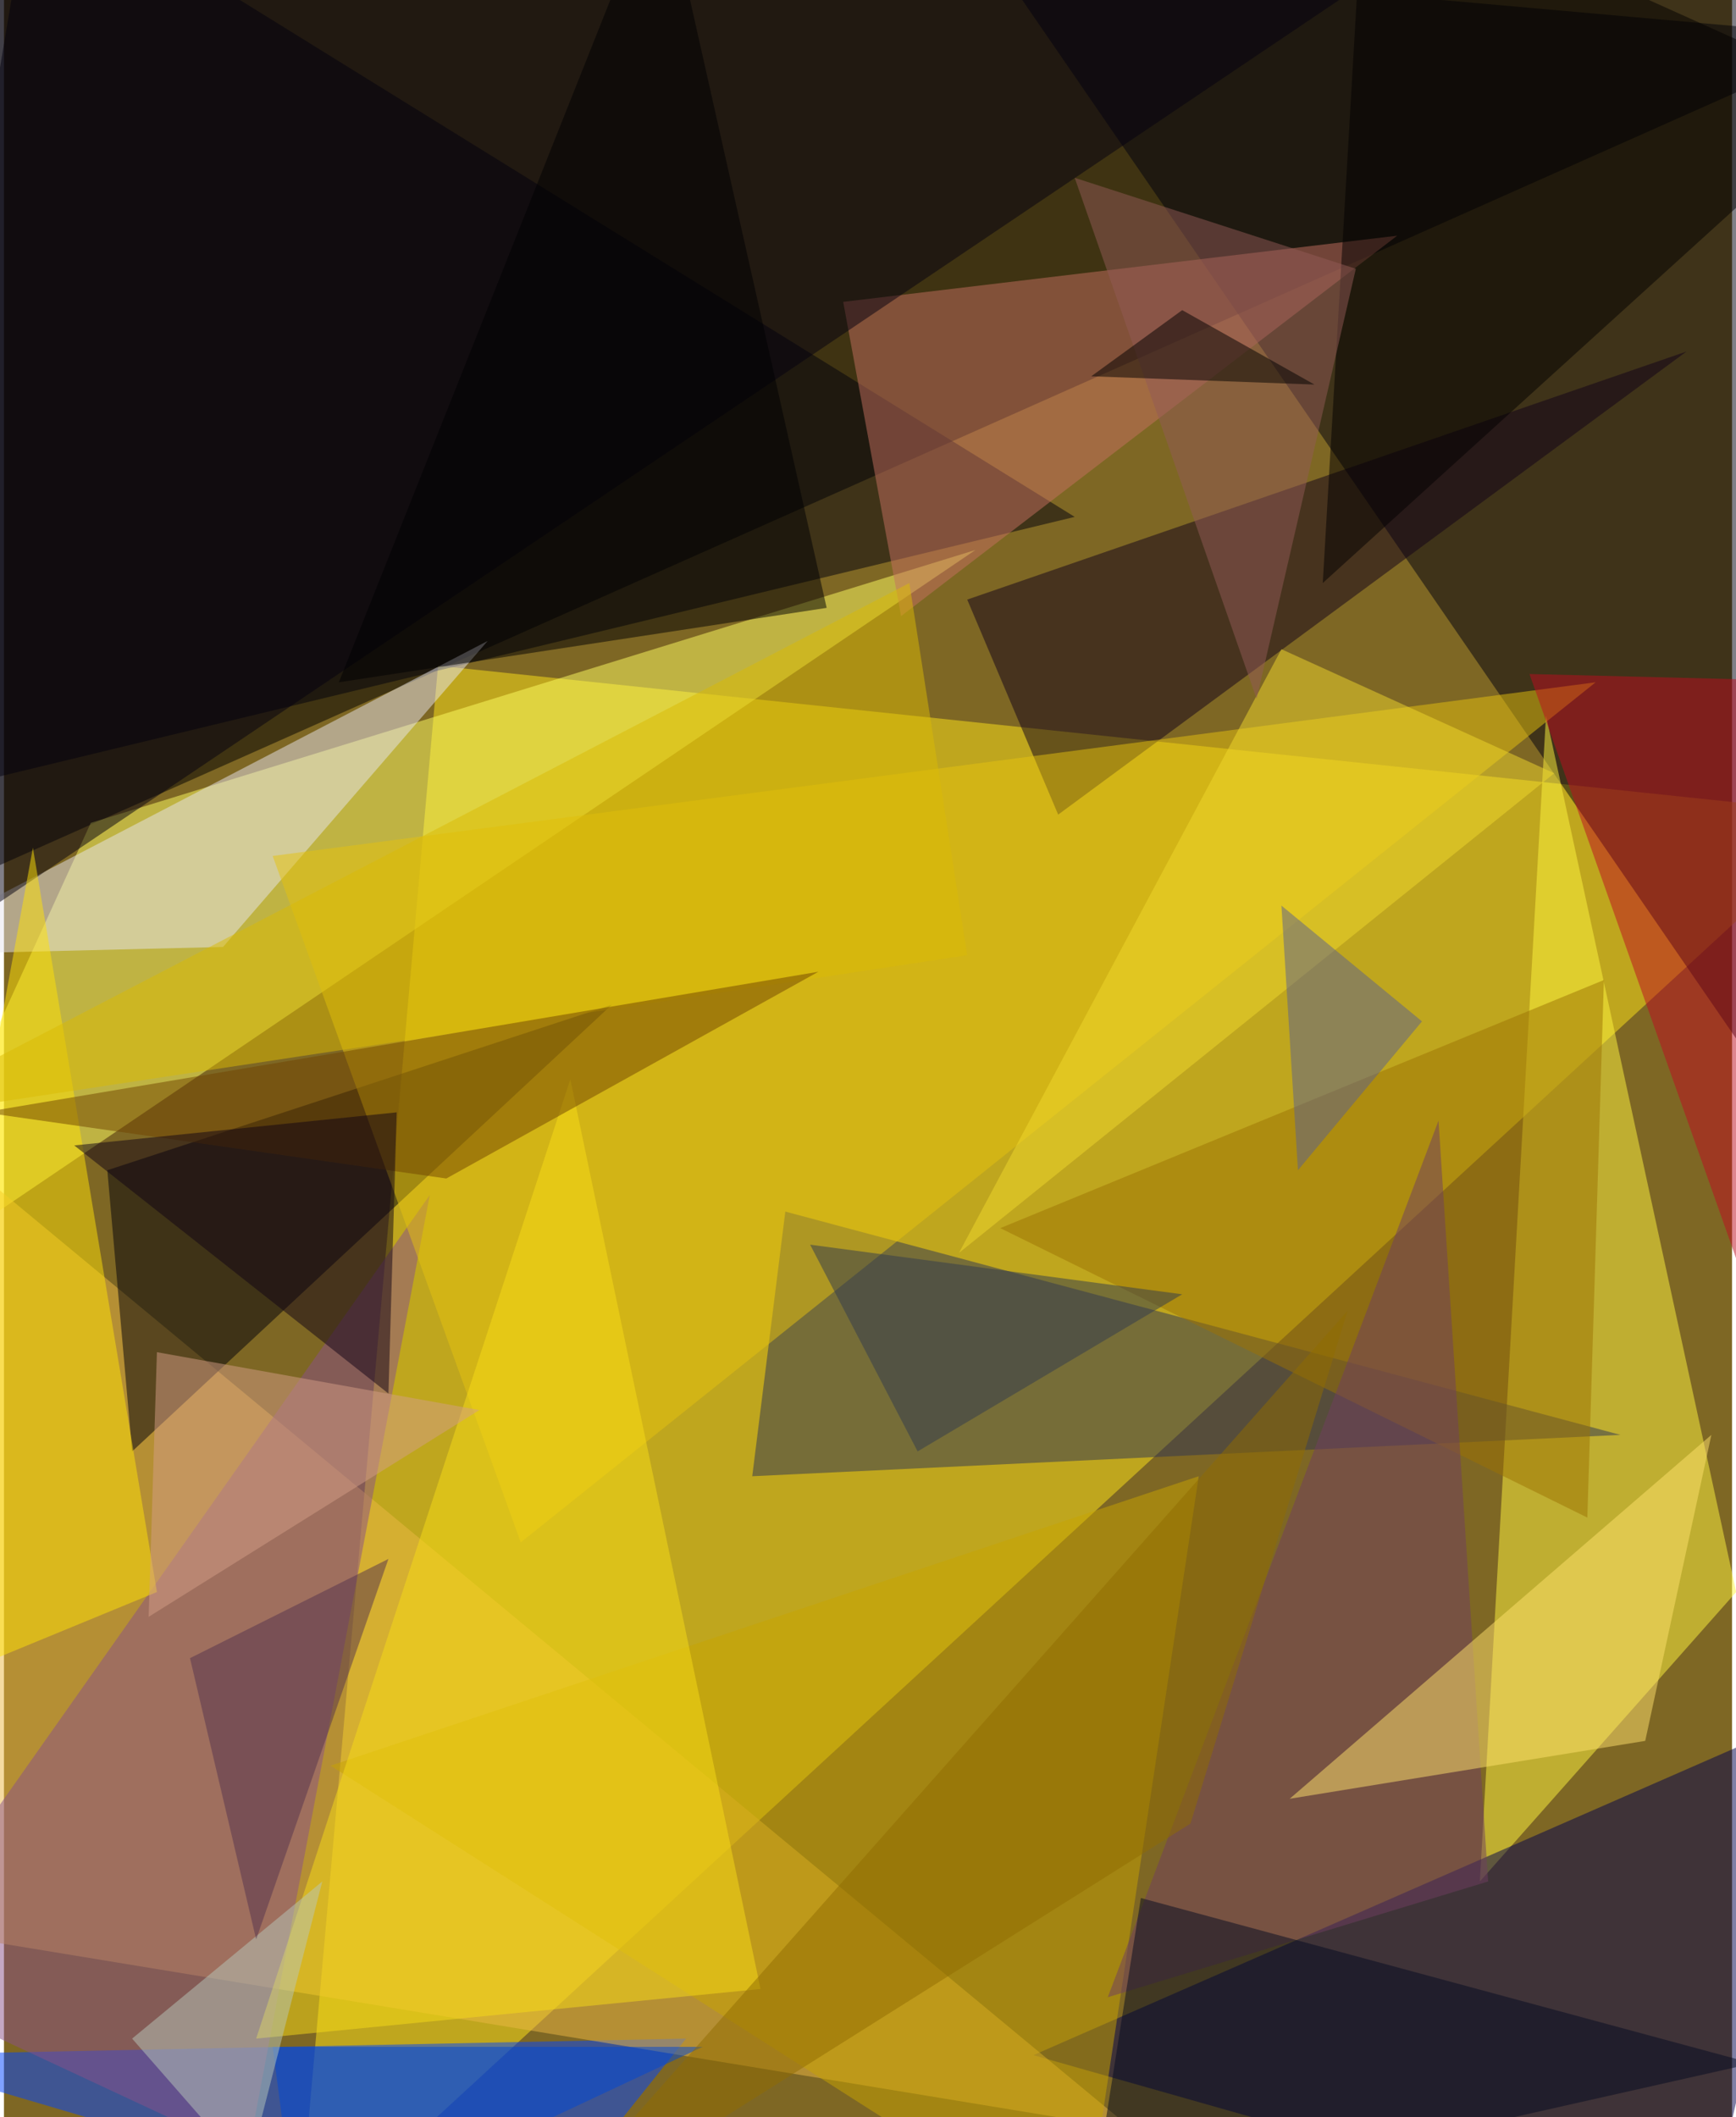 <svg xmlns="http://www.w3.org/2000/svg" width="228" height="278" viewBox="0 0 836 1024"><path fill="#7e6724" d="M0 0h836v1024H0z"/><g fill-opacity=".502"><path fill="#000001" d="M-2-62l-44 500L898 18z"/><path fill="#ffe619" d="M210 322l684 72-752 692z"/><path fill="#00000f" d="M898-10L450-62l396 576z"/><path fill="#ffff63" d="M42 398l428-132-532 360z"/><path fill="#fff53f" d="M746 346l92 424-124 140z"/><path fill="#00004c" d="M822 1086l-324-92 384-168z"/><path fill="#00000c" d="M518 250L-62 390 14-62z"/><path fill="#0045ff" d="M330 986l-392 8 312 92z"/><path fill="#ecb745" d="M-62 526l608 504-608-100z"/><path fill="#2e3552" d="M378 586l404 108-420 20z"/><path fill="#00000a" d="M62 702L50 566l244-80z"/><path fill="#c57160" d="M406 146l28 152 240-184z"/><path fill="#895187" d="M118 1042l88-464-268 380z"/><path fill="#c8a300" d="M522 1086l56-372-420 140z"/><path fill="#110018" d="M510 394l304-224-348 120z"/><path fill="#e8e6ee" d="M106 458l-164 4 292-152z"/><path fill="#e6c10e" d="M250 746L130 414l640-84z"/><path fill="#050010" d="M738-62L-10-30l-48 504z"/><path fill="#f7db17" d="M366 962l-244 24 152-464z"/><path fill="#be0c20" d="M738 326l116 328 44-324z"/><path fill="#ffe106" d="M-62 826l76-416 60 360z"/><path fill="#9b7202" d="M774 474L482 594l284 140z"/><path fill="#713f61" d="M718 910l-24-368-160 424z"/><path fill="#ffe26c" d="M794 842l-172 28 204-176z"/><path fill="#030001" d="M658-62L898 46 638 282z"/><path fill="#040b20" d="M550 918l296 80-320 72z"/><path fill="#dab904" d="M-62 542l528-80-28-180z"/><path fill="#f0d72d" d="M750 374l-132-60-156 292z"/><path fill="#915a56" d="M654 130l-48 208-88-252z"/><path fill="#0048d5" d="M142 1082l-12-92h208z"/><path fill="#704400" d="M394 470L214 570l-224-32z"/><path fill="#000002" d="M318-62L162 330l236-36z"/><path fill="#110314" d="M186 674L34 554l156-16z"/><path fill="#5c618e" d="M686 494l-60 72-8-128z"/><path d="M634 186l-108-4 44-32z"/><path fill="#b7c8ba" d="M118 1050l36-140-92 76z"/><path fill="#906c00" d="M574 882l76-248-400 452z"/><path fill="#d49d85" d="M74 654l-4 128 160-100z"/><path fill="#54324d" d="M90 802l32 136 64-184z"/><path fill="#303b4e" d="M570 626l-180-24 52 100z"/></g></svg>
